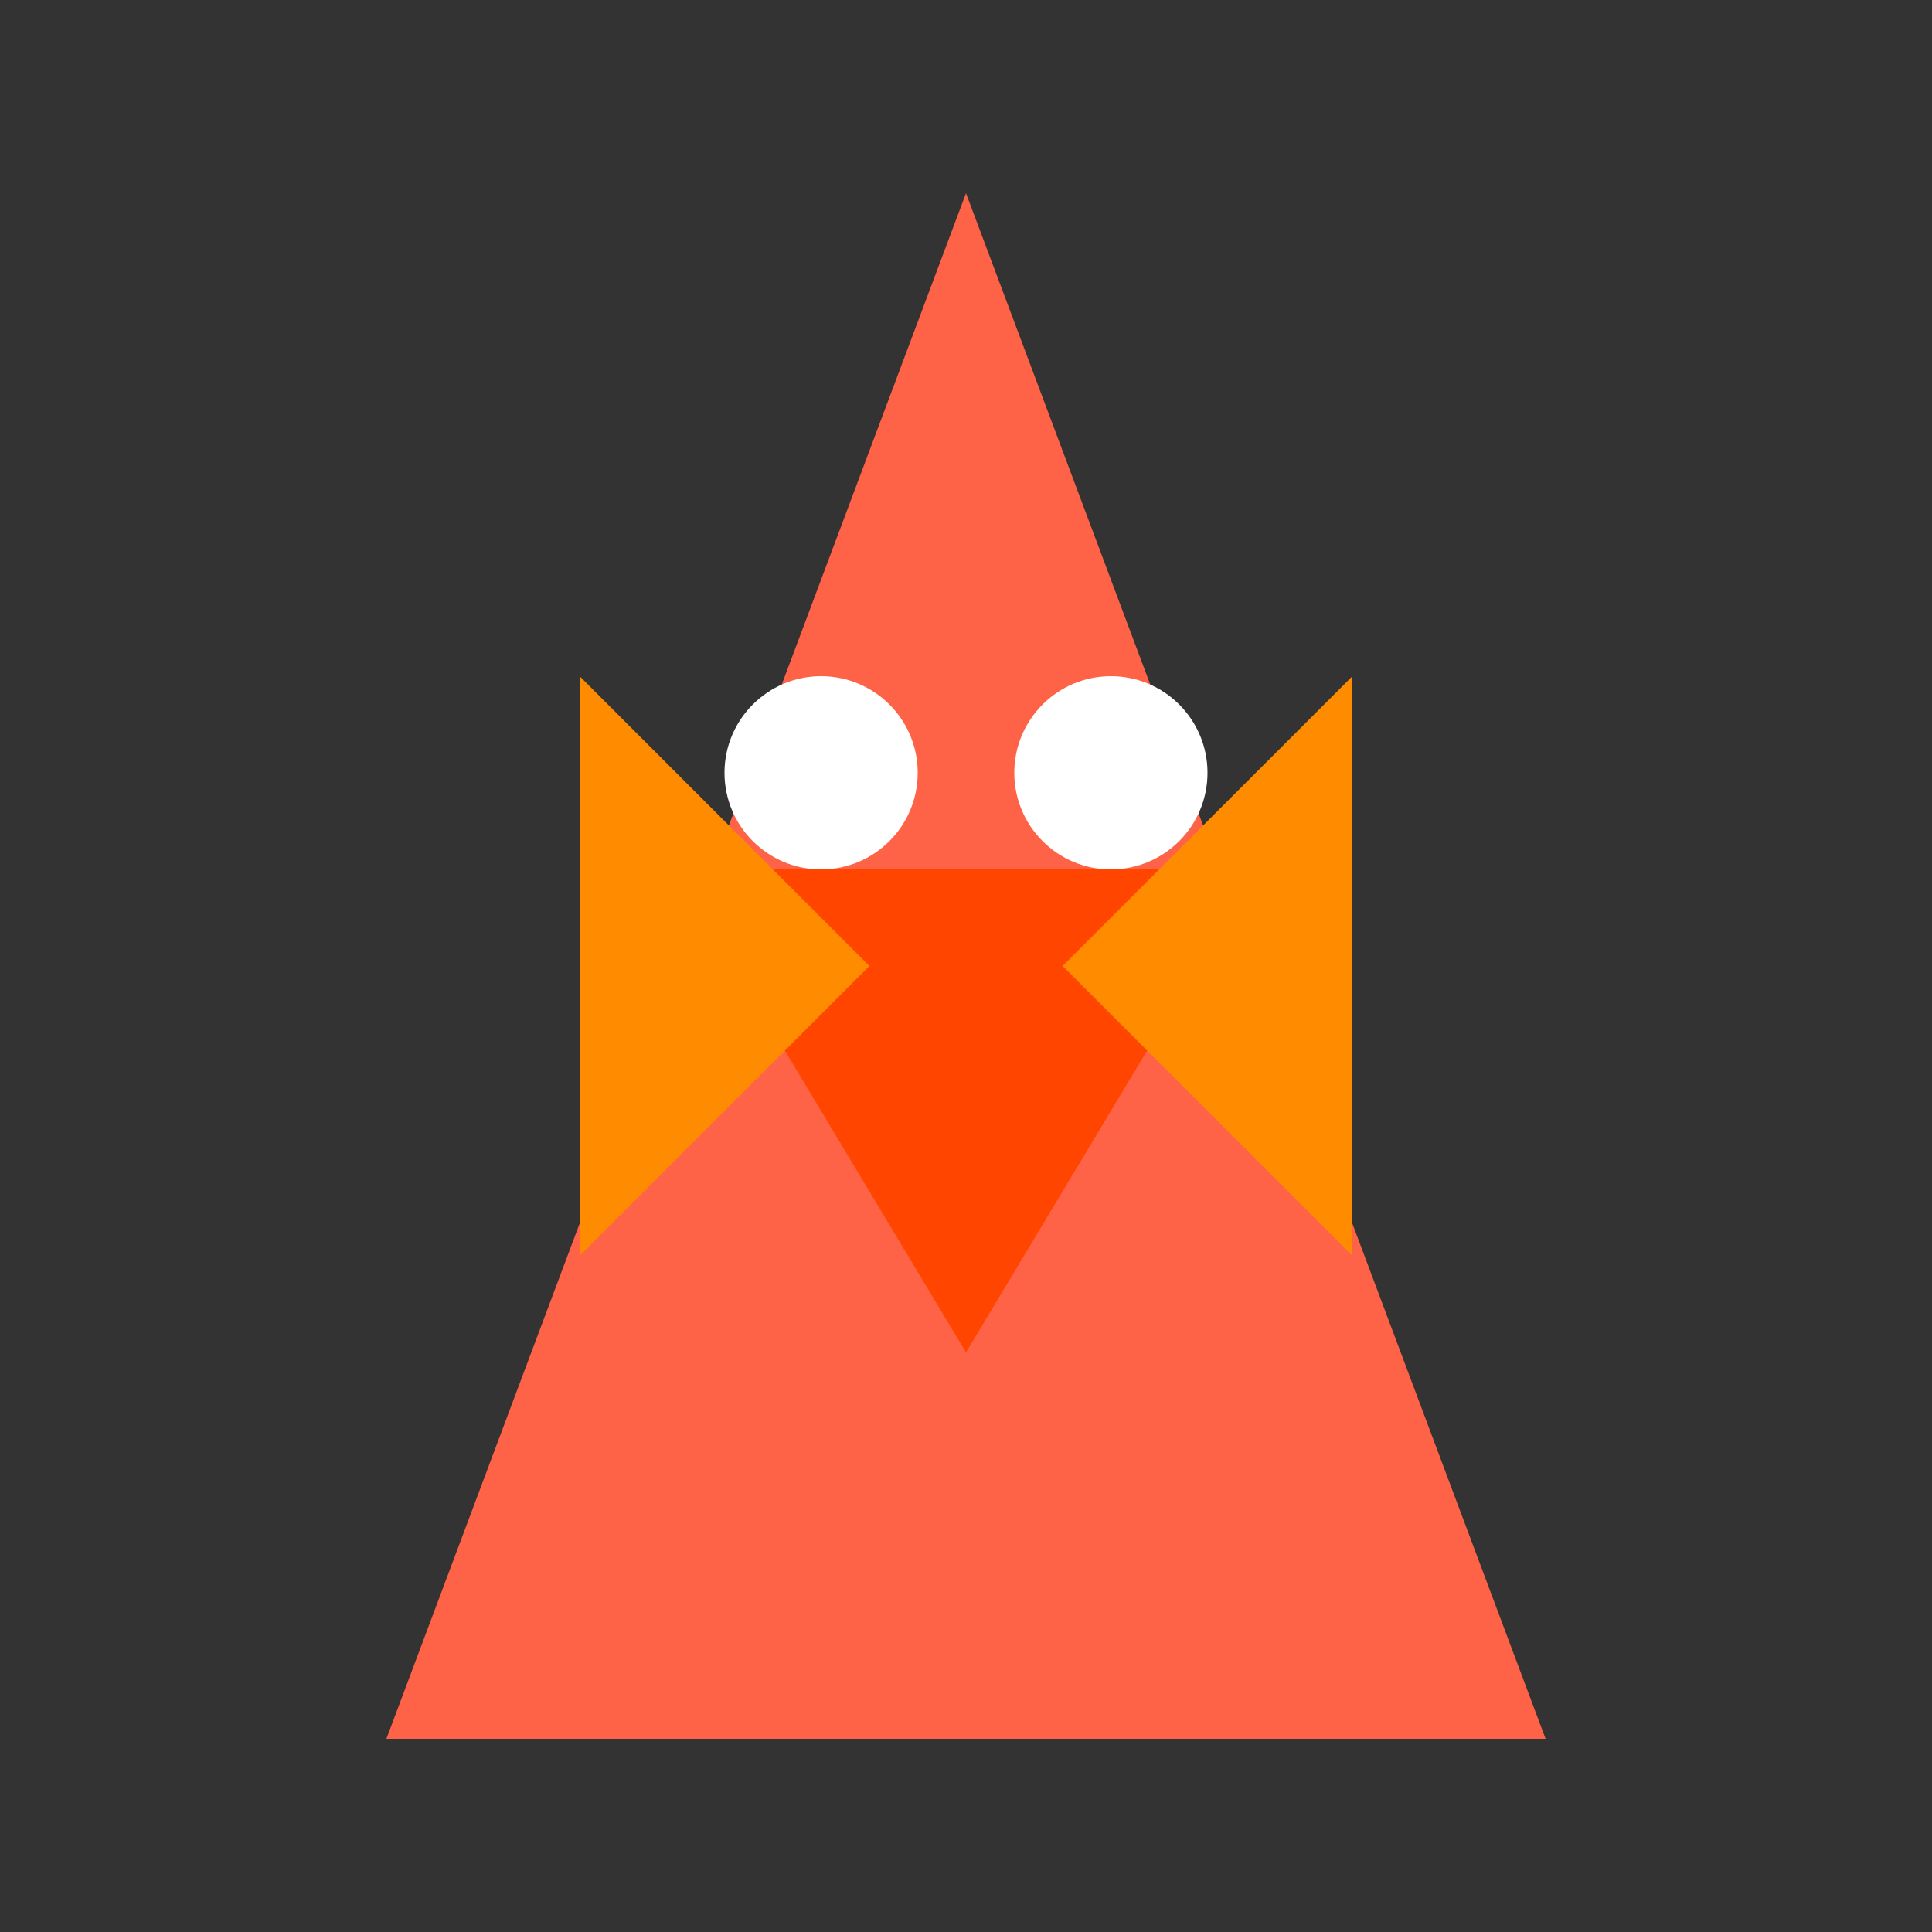 <svg xmlns="http://www.w3.org/2000/svg" viewBox="0 0 200 200" width="200" height="200">
  <rect x="0" y="0" width="200" height="200" fill="#333333" stroke="none"/>
  <polygon points="100,20 40,180 160,180" fill="#ff6347" />
  <polygon points="70,90 130,90 100,140" fill="#ff4500" />
  <path d="M60,70 L90,100 L60,130 Z M140,70 L110,100 L140,130 Z" fill="#ff8c00" />
  <circle cx="85" cy="80" r="10" fill="#fff" />
  <circle cx="115" cy="80" r="10" fill="#fff" />
</svg>